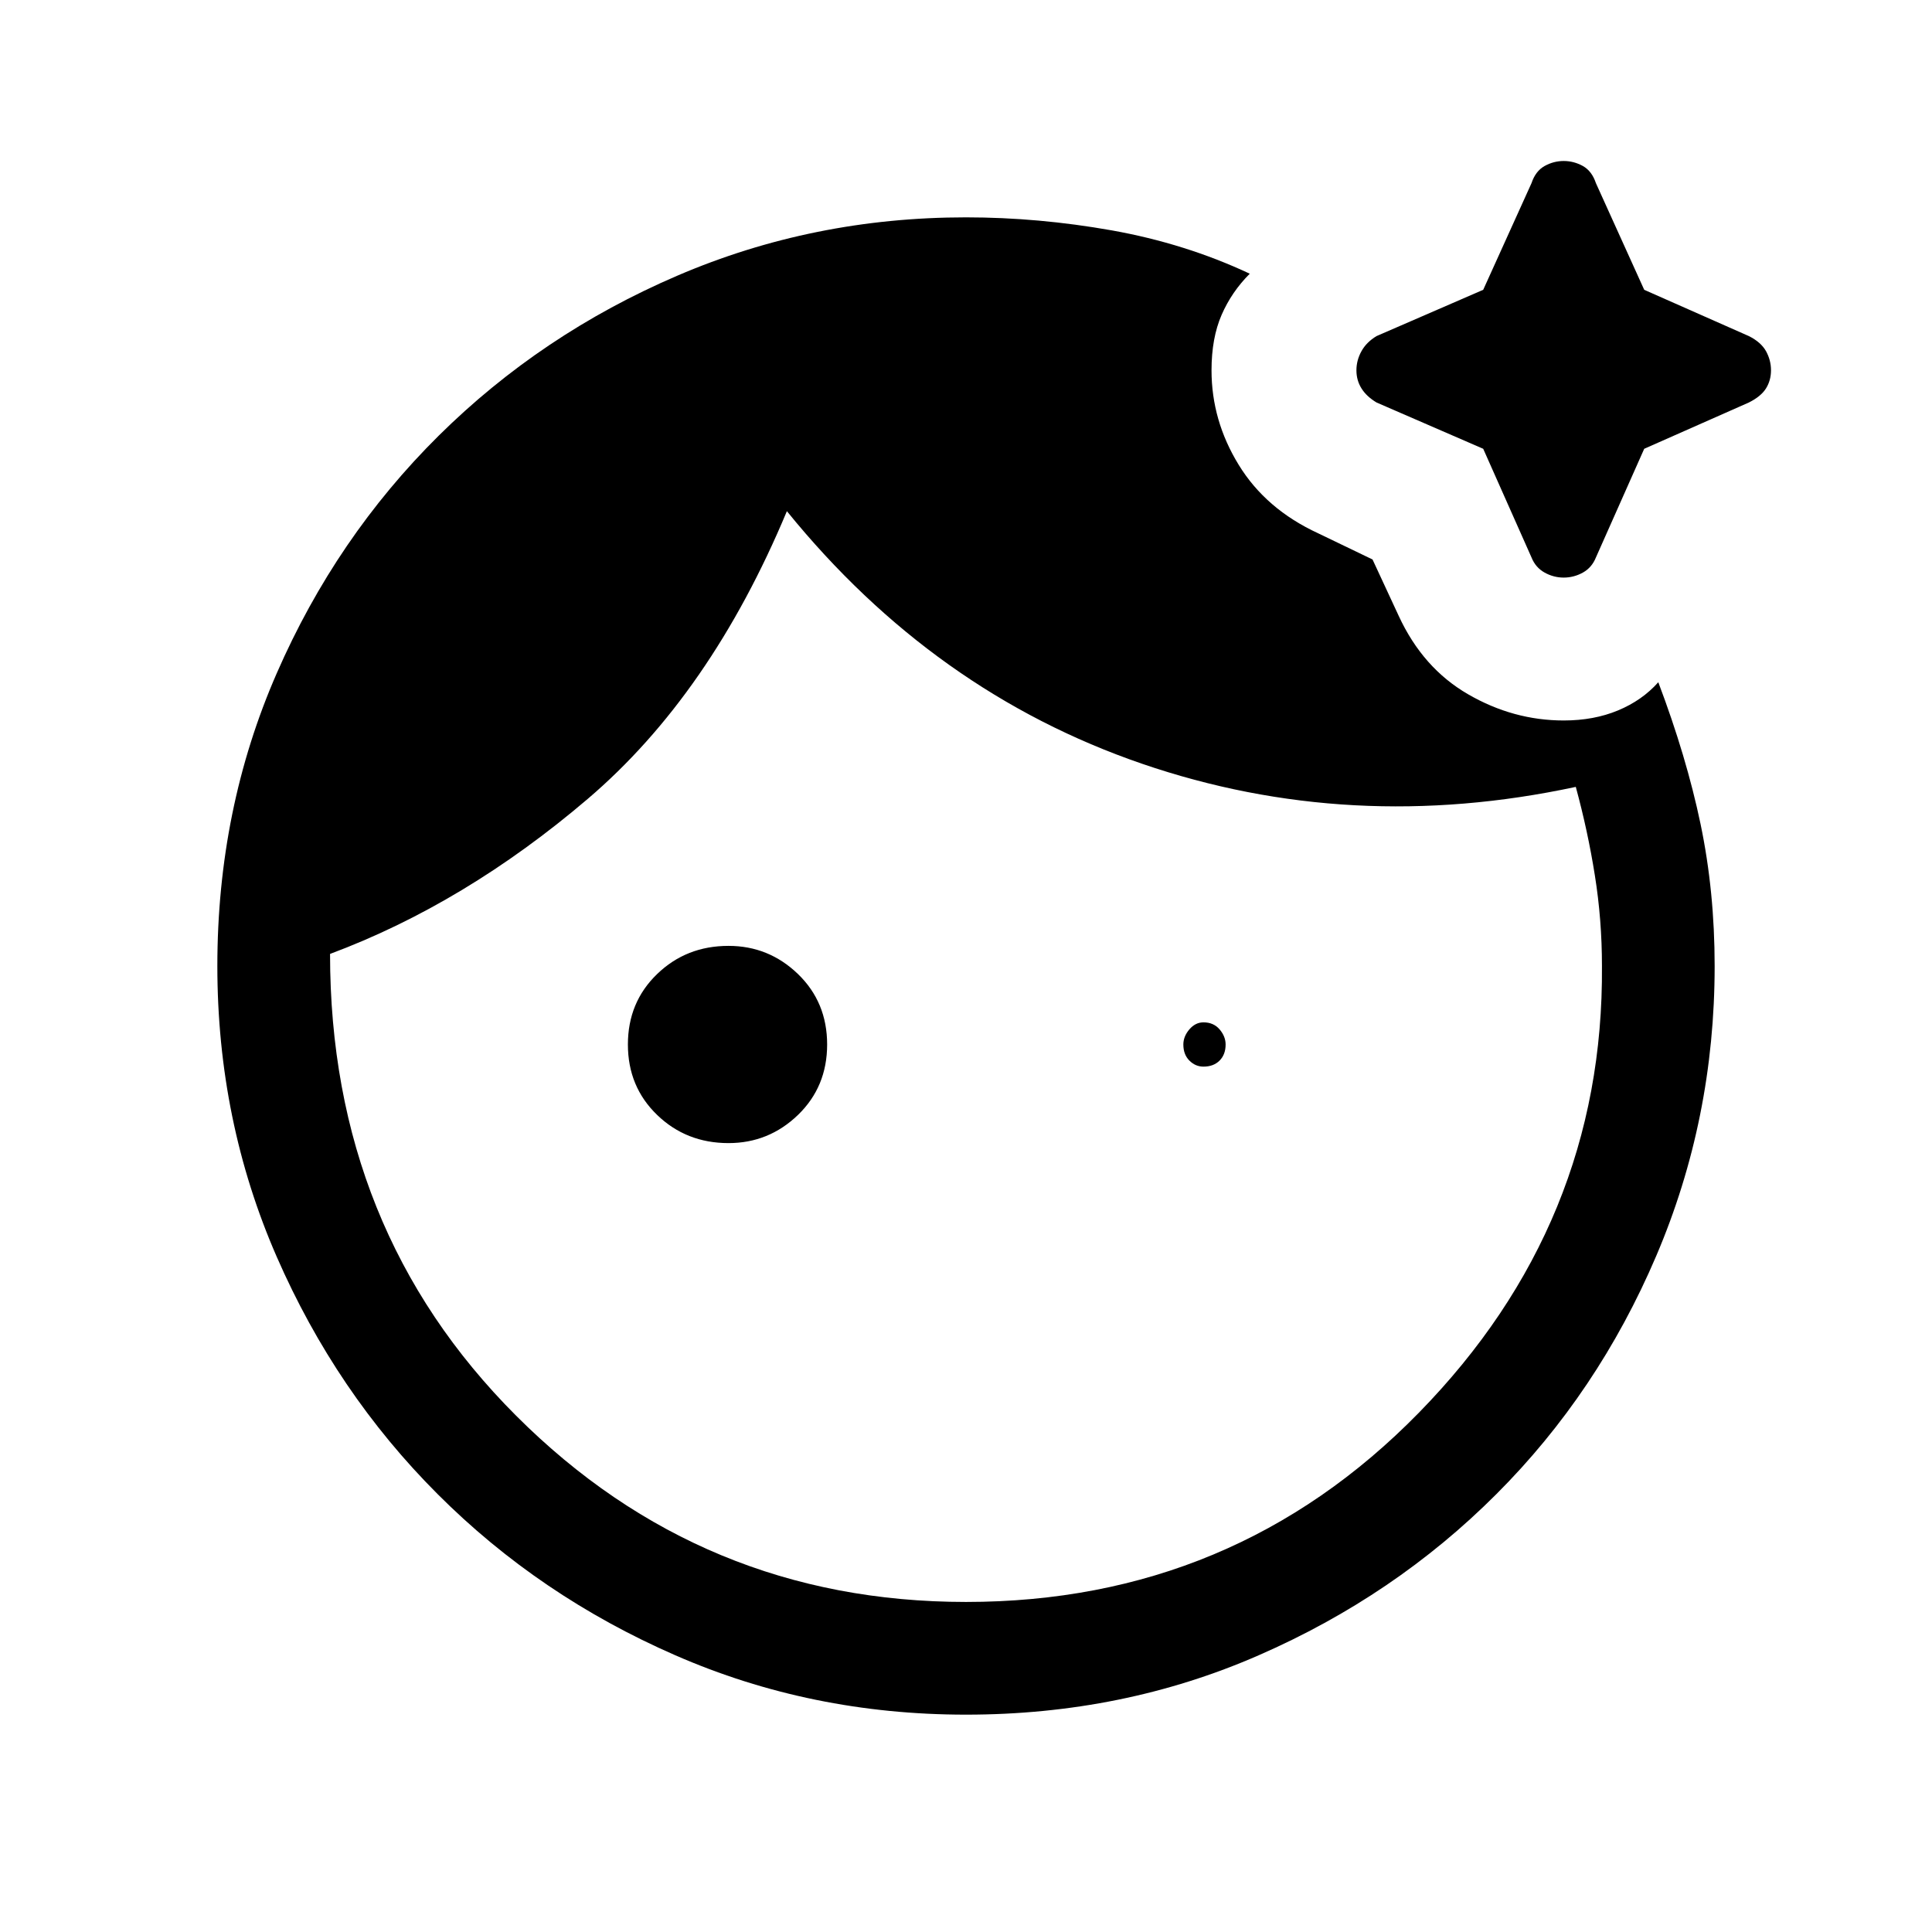 <svg xmlns="http://www.w3.org/2000/svg" height="24" width="24"><path d="M9.05 14.2Q8.525 14.2 8.163 13.85Q7.8 13.5 7.8 12.975Q7.8 12.45 8.163 12.1Q8.525 11.75 9.05 11.75Q9.55 11.75 9.913 12.1Q10.275 12.45 10.275 12.975Q10.275 13.5 9.913 13.85Q9.55 14.2 9.05 14.2ZM14.95 13.25Q14.85 13.25 14.775 13.175Q14.7 13.1 14.7 12.975Q14.7 12.875 14.775 12.787Q14.85 12.7 14.95 12.7Q15.075 12.7 15.15 12.787Q15.225 12.875 15.225 12.975Q15.225 13.1 15.15 13.175Q15.075 13.25 14.95 13.25ZM19.425 7.175Q19.3 7.175 19.188 7.113Q19.075 7.05 19.025 6.925L18.425 5.575L17.1 5Q16.975 4.925 16.913 4.825Q16.85 4.725 16.85 4.6Q16.85 4.475 16.913 4.362Q16.975 4.25 17.1 4.175L18.425 3.6L19.025 2.275Q19.075 2.125 19.188 2.062Q19.3 2 19.425 2Q19.55 2 19.663 2.062Q19.775 2.125 19.825 2.275L20.425 3.6L21.725 4.175Q21.875 4.25 21.938 4.362Q22 4.475 22 4.6Q22 4.725 21.938 4.825Q21.875 4.925 21.725 5L20.425 5.575L19.825 6.925Q19.775 7.05 19.663 7.113Q19.55 7.175 19.425 7.175ZM12 19.9Q15.325 19.9 17.625 17.55Q19.925 15.2 19.9 12Q19.9 11.425 19.812 10.875Q19.725 10.325 19.575 9.775Q16.775 10.375 14.188 9.488Q11.6 8.6 9.775 6.35Q8.825 8.625 7.3 9.925Q5.775 11.225 4.1 11.85Q4.1 15.275 6.412 17.587Q8.725 19.9 12 19.9ZM12 21.3Q10.075 21.3 8.388 20.562Q6.7 19.825 5.438 18.562Q4.175 17.3 3.438 15.613Q2.7 13.925 2.7 12Q2.7 10.05 3.438 8.363Q4.175 6.675 5.45 5.412Q6.725 4.15 8.413 3.425Q10.1 2.7 12 2.7Q12.9 2.7 13.812 2.862Q14.725 3.025 15.525 3.4Q15.3 3.625 15.175 3.912Q15.05 4.2 15.05 4.6Q15.05 5.225 15.388 5.775Q15.725 6.325 16.375 6.625L17.05 6.95L17.375 7.65Q17.675 8.3 18.238 8.625Q18.8 8.95 19.425 8.95Q19.8 8.95 20.1 8.825Q20.4 8.7 20.6 8.475Q20.95 9.4 21.125 10.237Q21.3 11.075 21.3 12Q21.3 13.9 20.575 15.6Q19.85 17.3 18.587 18.562Q17.325 19.825 15.637 20.562Q13.95 21.3 12 21.3Z"/></svg>